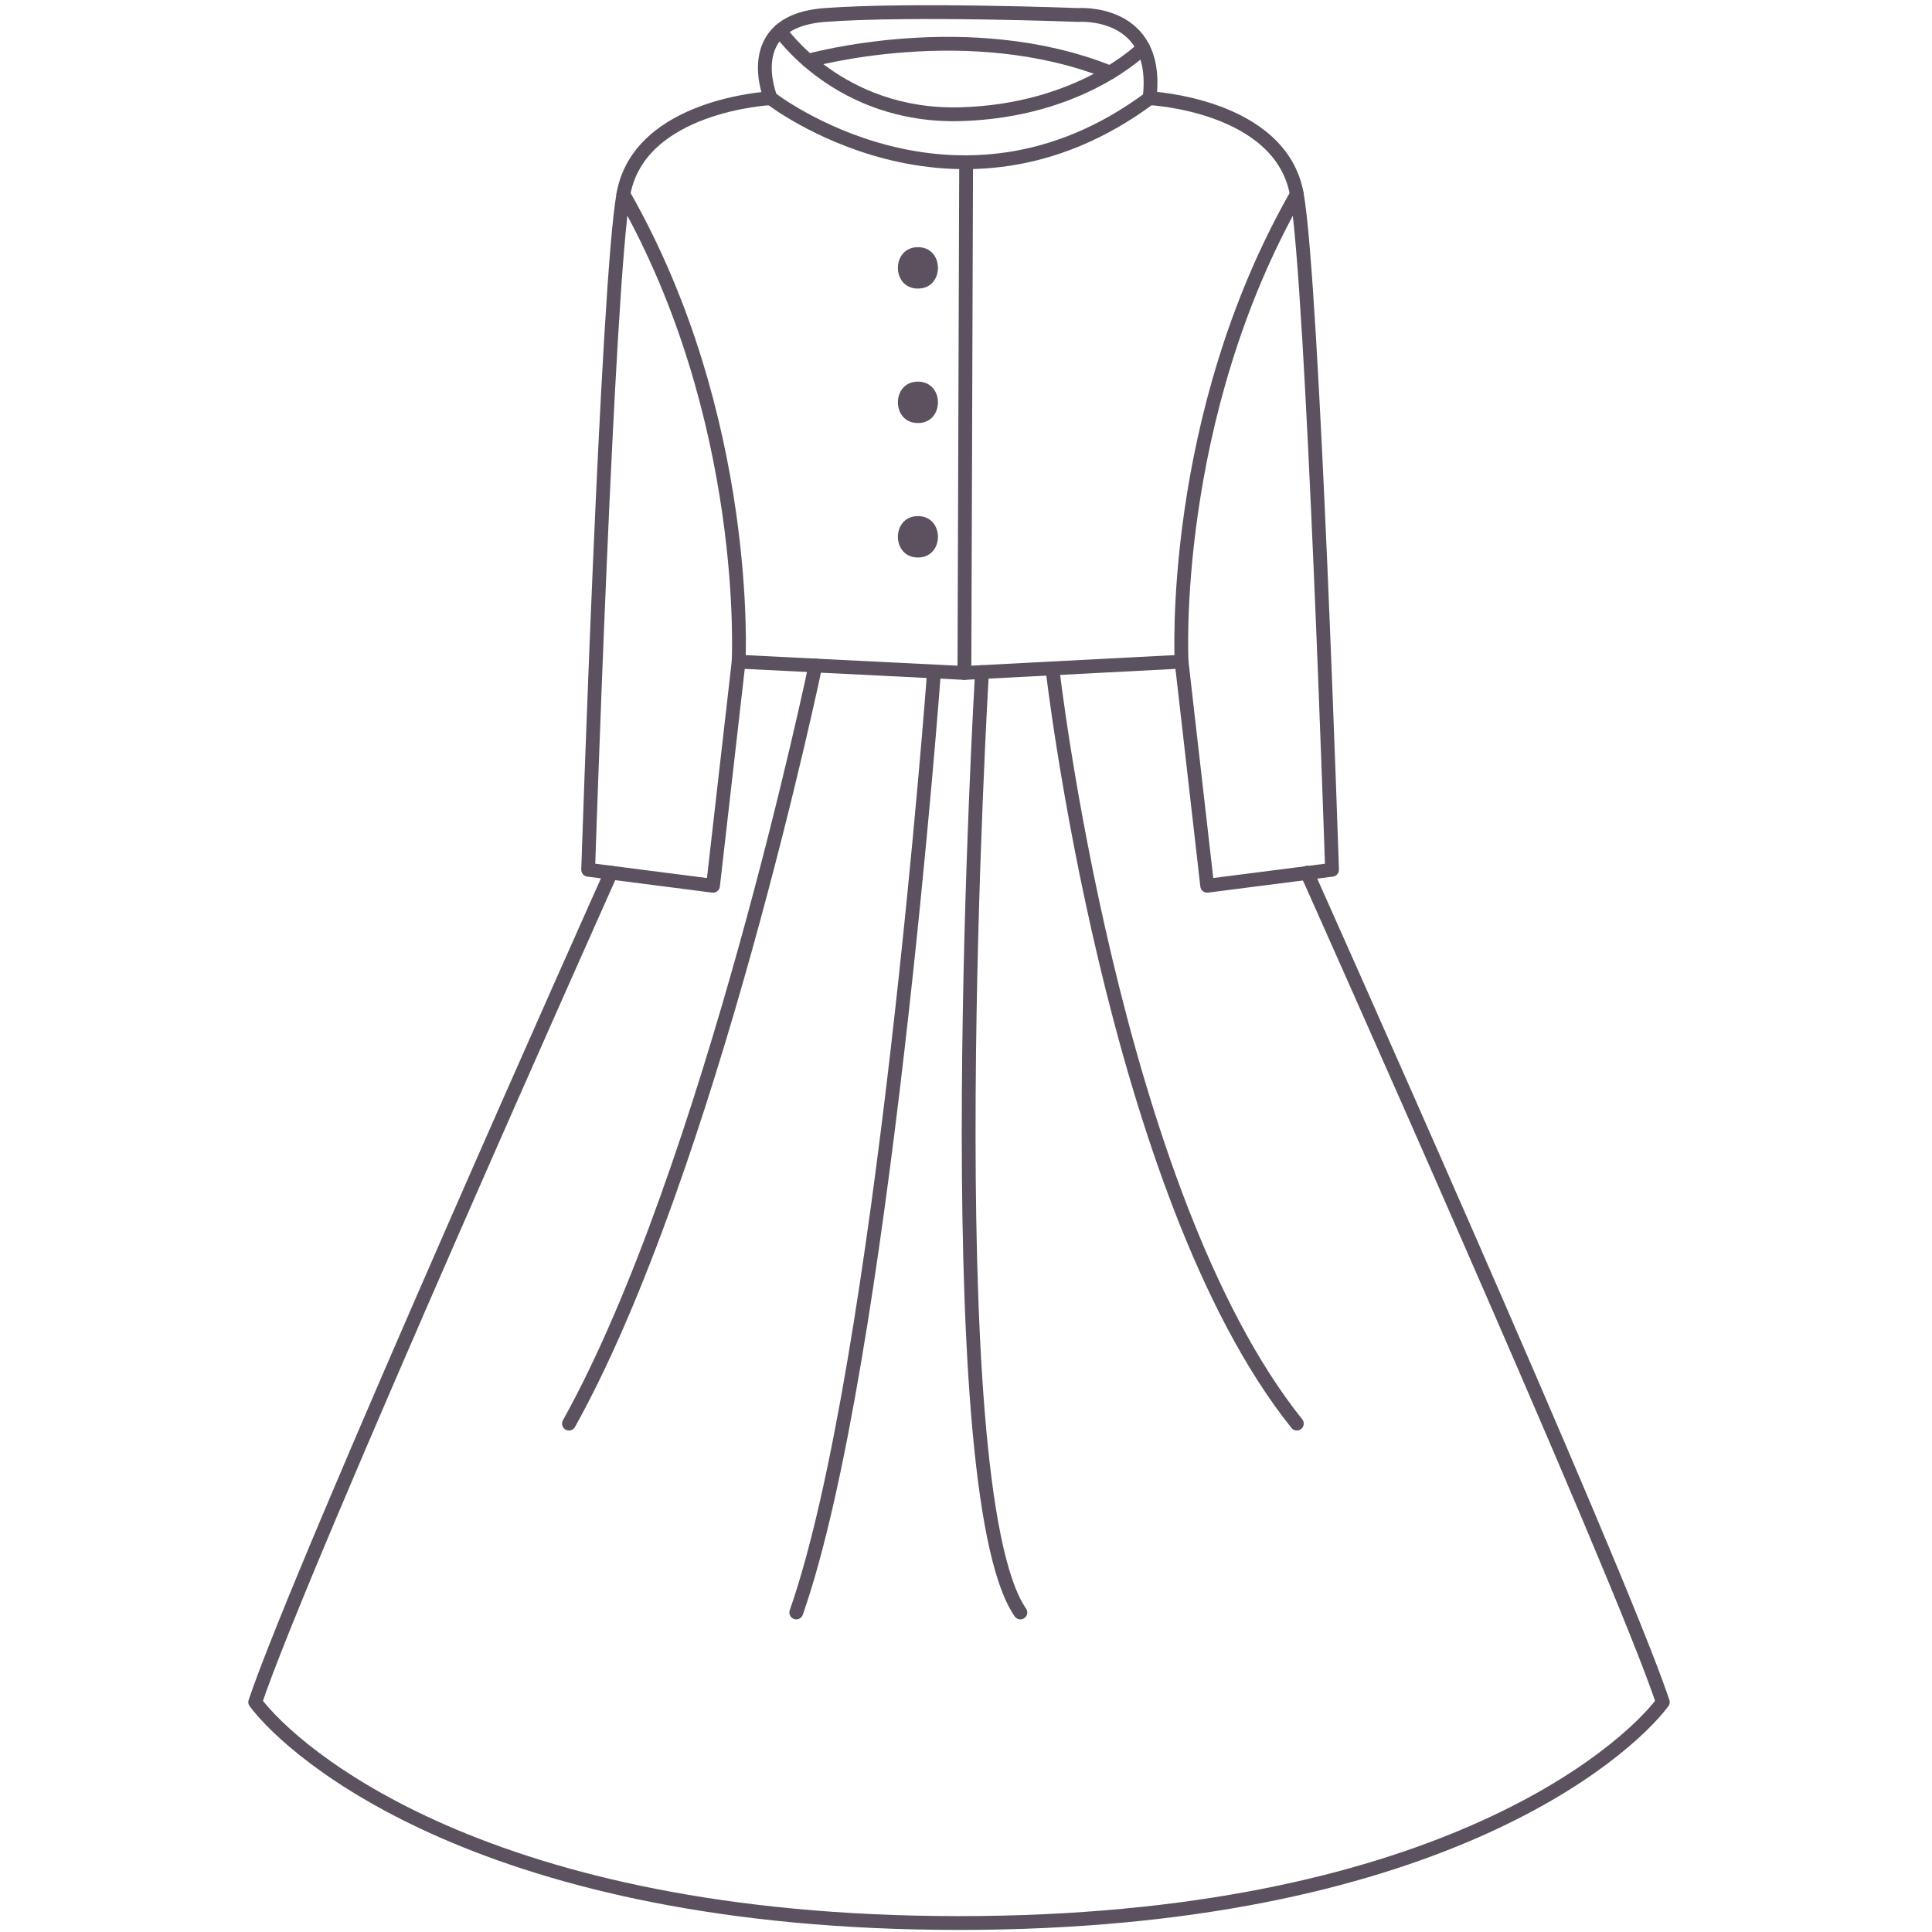 <?xml version="1.0" encoding="utf-8"?>
<!-- Generator: Adobe Illustrator 17.0.0, SVG Export Plug-In . SVG Version: 6.00 Build 0)  -->
<!DOCTYPE svg PUBLIC "-//W3C//DTD SVG 1.1//EN" "http://www.w3.org/Graphics/SVG/1.1/DTD/svg11.dtd">
<svg version="1.1" id="Layer_1" xmlns="http://www.w3.org/2000/svg" xmlns:xlink="http://www.w3.org/1999/xlink" x="0px" y="0px"
	 width="140px" height="140px" viewBox="0 0 140 140" enable-background="new 0 0 140 140" xml:space="preserve">
<path fill="none" stroke="#5B515F" stroke-linecap="round" stroke-linejoin="round" stroke-miterlimit="10" d="M53.524,47.946
	c0,0,0.928-17.631-8.352-33.87"/>
<path fill="none" stroke="#5B515F" stroke-linecap="round" stroke-linejoin="round" stroke-miterlimit="10" d="M83.302,7.117
	c0,0,9.511,0.464,10.671,6.96s2.552,48.949,2.552,48.949l-9.047,1.16l-1.856-16.239l-15.737,0.818l-16.361-0.818l-1.856,16.239
	l-9.047-1.16c0,0,1.392-42.454,2.552-48.949s10.671-6.96,10.671-6.96s-2.32-5.568,3.944-6.032s18.327,0,18.327,0
	S84.082,0.621,83.302,7.117z"/>
<path fill="none" stroke="#5B515F" stroke-linecap="round" stroke-linejoin="round" stroke-miterlimit="10" d="M85.622,47.946
	c0,0-0.928-17.631,8.352-33.87"/>
<path fill="none" stroke="#5B515F" stroke-linecap="round" stroke-linejoin="round" stroke-miterlimit="10" d="M94.711,63.238
	c0,0,22.535,50.361,25.783,60.104c-2.784,3.712-16.708,16.007-51,16.007s-48.216-12.295-51-16.007
	c3.248-9.743,25.783-60.104,25.783-60.104"/>
<path fill="none" stroke="#5B515F" stroke-linecap="round" stroke-linejoin="round" stroke-miterlimit="10" d="M56.524,2.228
	c0,0,4.275,6.28,13.049,6.048s13.266-4.803,13.266-4.803"/>
<path fill="none" stroke="#5B515F" stroke-linecap="round" stroke-linejoin="round" stroke-miterlimit="10" d="M58.567,4.402
	c0,0,11.626-3.272,21.869,0.853"/>
<path fill="none" stroke="#5B515F" stroke-linecap="round" stroke-linejoin="round" stroke-miterlimit="10" d="M55.844,7.117
	c0,0,13.39,10.439,27.458,0"/>
<line fill="none" stroke="#5B515F" stroke-linecap="round" stroke-linejoin="round" stroke-miterlimit="10" x1="70.009" y1="11.756" x2="69.885" y2="48.764"/>
<g>
	<g>
		<path fill="#5B515F" d="M66.516,20.912c1.935,0,1.935-3,0-3C64.581,17.912,64.581,20.912,66.516,20.912L66.516,20.912z"/>
	</g>
</g>
<g>
	<g>
		<path fill="#5B515F" d="M66.516,30.655c1.935,0,1.935-3,0-3C64.581,27.655,64.581,30.655,66.516,30.655L66.516,30.655z"/>
	</g>
</g>
<g>
	<g>
		<path fill="#5B515F" d="M66.516,40.399c1.935,0,1.935-3,0-3C64.581,37.399,64.581,40.399,66.516,40.399L66.516,40.399z"/>
	</g>
</g>
<path fill="none" stroke="#5B515F" stroke-linecap="round" stroke-linejoin="round" stroke-miterlimit="10" d="M59.09,48.225
	c0,0-7.653,36.608-17.861,54.935"/>
<path fill="none" stroke="#5B515F" stroke-linecap="round" stroke-linejoin="round" stroke-miterlimit="10" d="M76.26,48.433
	c0,0,4.342,38.023,17.713,54.726"/>
<path fill="none" stroke="#5B515F" stroke-linecap="round" stroke-linejoin="round" stroke-miterlimit="10" d="M67.676,48.764
	c0,0-3.712,50.219-9.975,68.082"/>
<path fill="none" stroke="#5B515F" stroke-linecap="round" stroke-linejoin="round" stroke-miterlimit="10" d="M71.158,48.698
	c0,0-3.483,59.101,2.781,68.148"/>
</svg>
